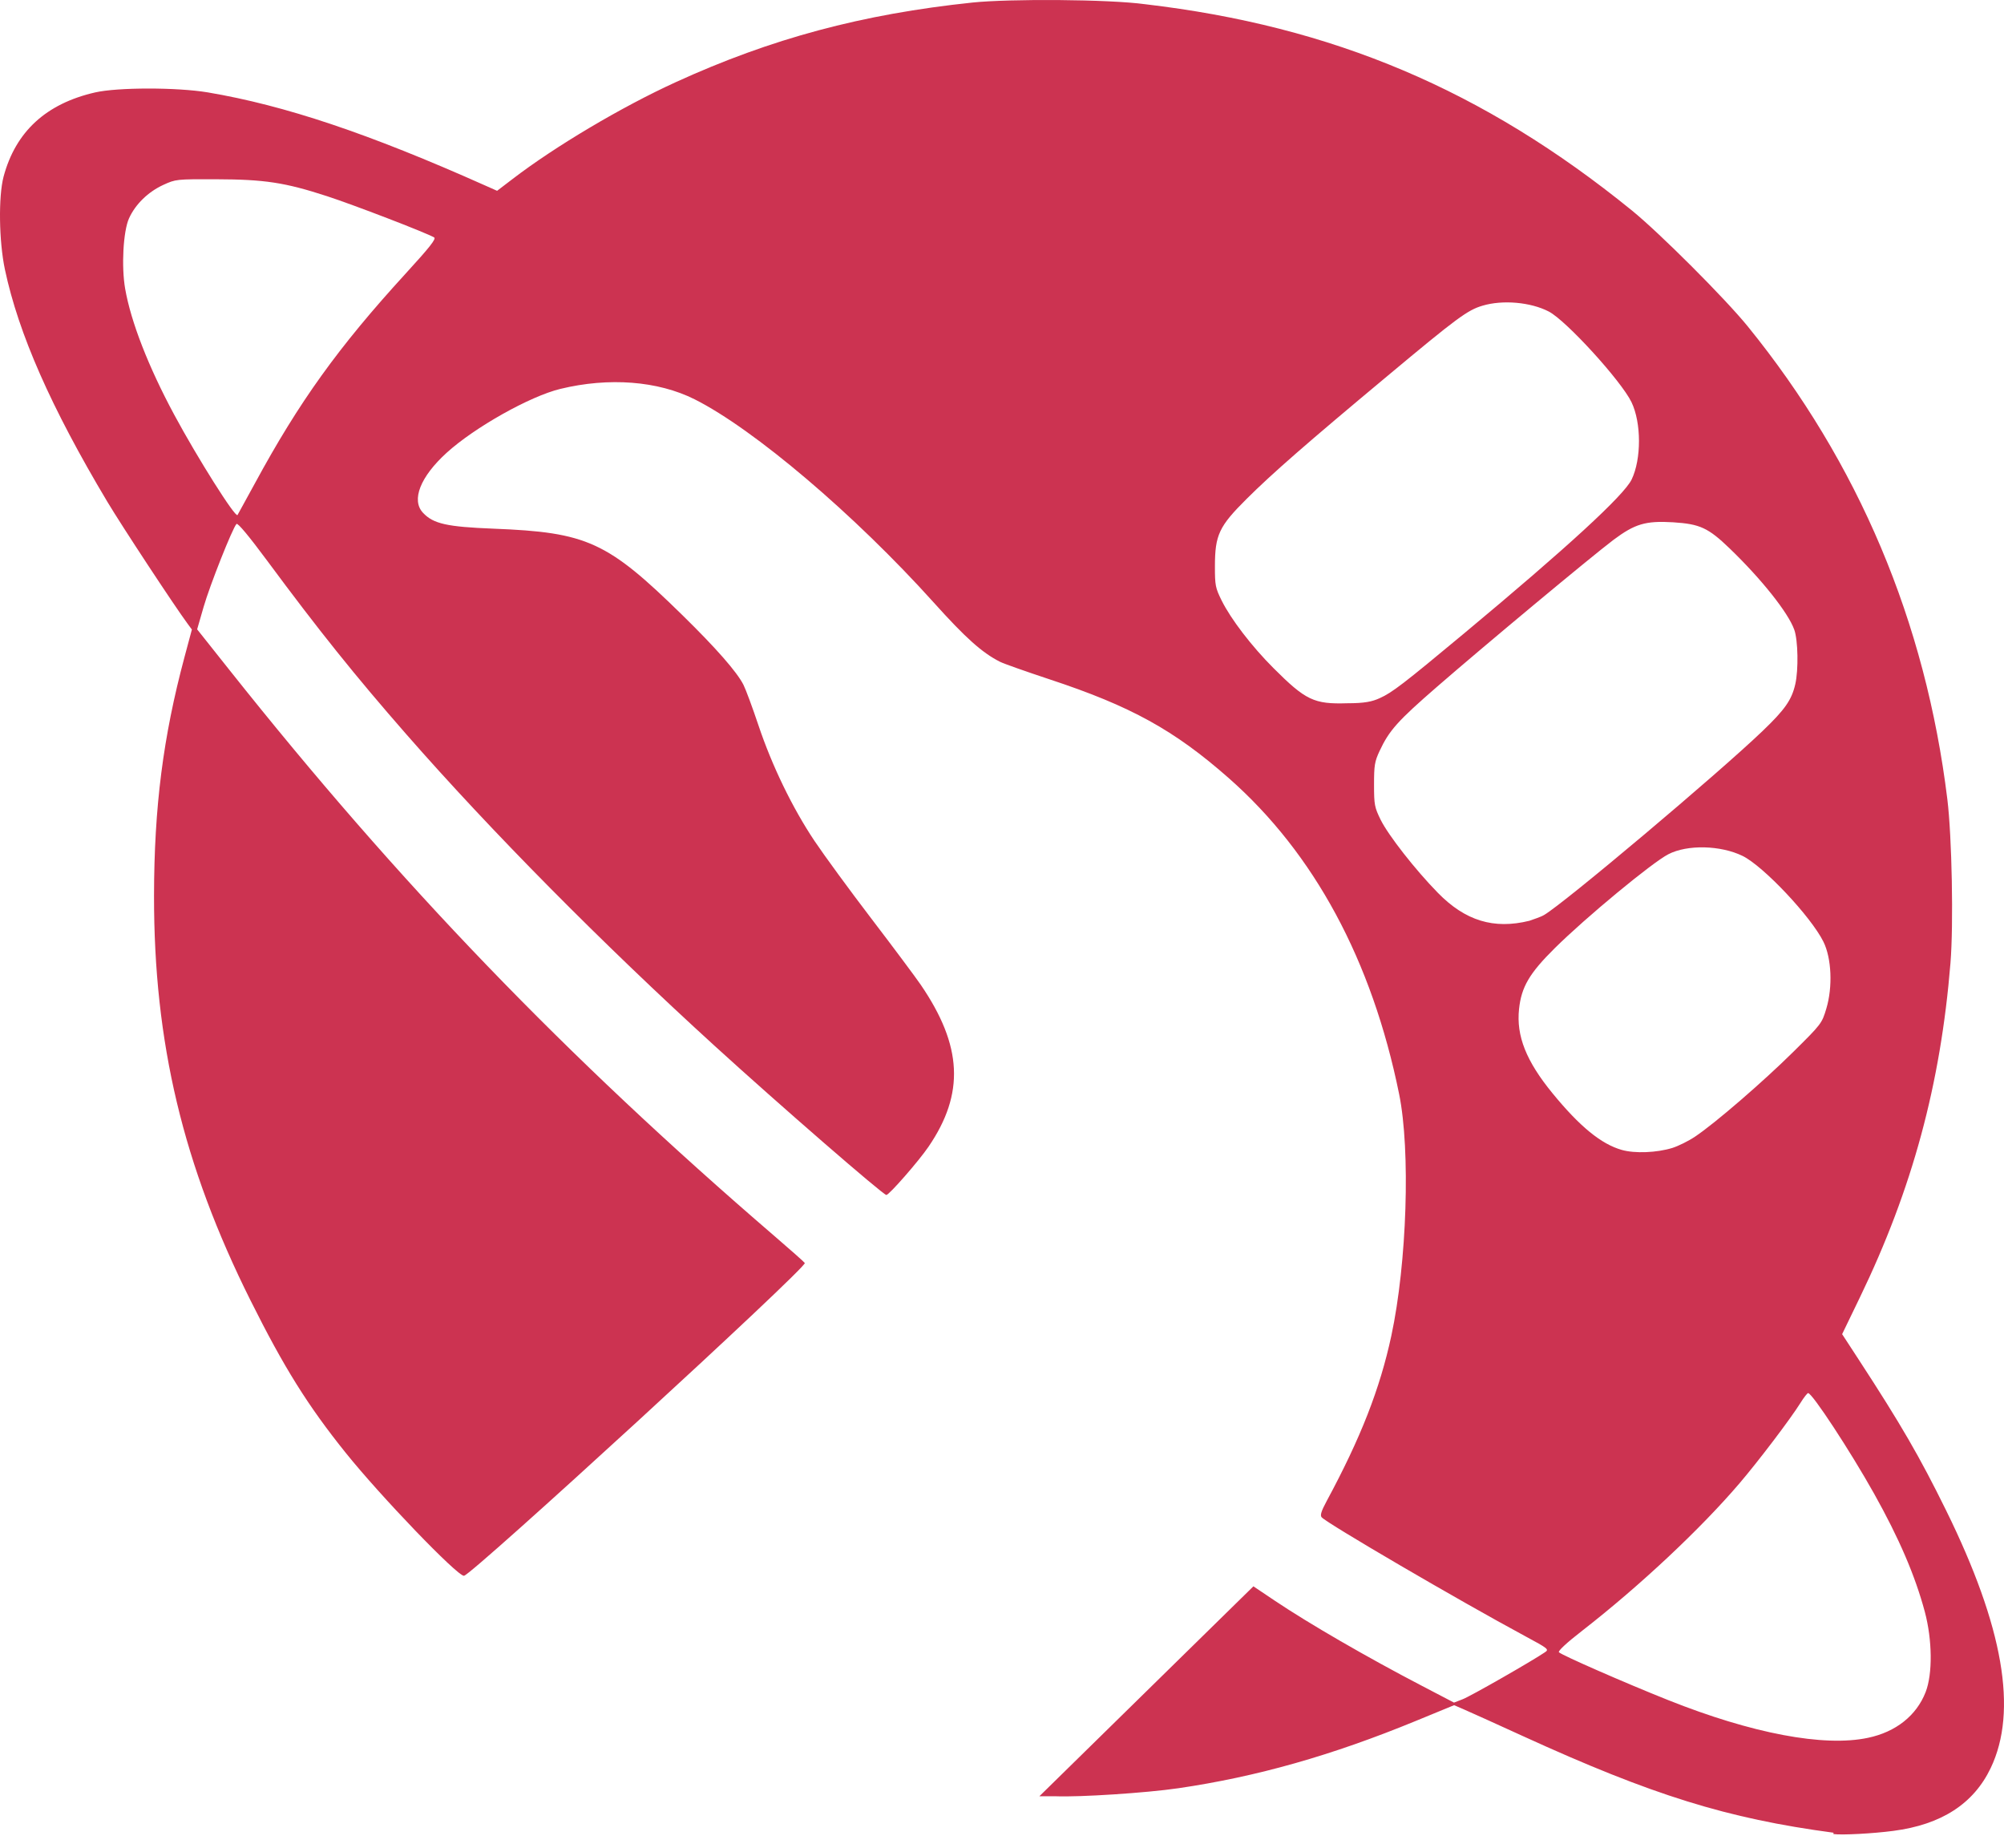 <svg viewBox="0 0 128 118" fill="#CC3351" xmlns="http://www.w3.org/2000/svg">
<path d="M117.11 117.04C110.314 116.134 105.545 114.647 97.283 110.875C95.538 110.075 93.834 109.308 93.495 109.162L92.878 108.895L90.439 109.898C85.059 112.11 80.277 113.465 75.259 114.2C73.224 114.498 68.953 114.776 67.427 114.712H66.387L73.223 108.008L80.058 101.305L81.408 102.212C83.613 103.692 87.301 105.826 90.826 107.663L92.87 108.73L93.424 108.516C93.91 108.335 97.862 106.074 98.668 105.523C98.956 105.331 98.921 105.299 97.397 104.478C93.213 102.226 84.726 97.267 84.415 96.894C84.309 96.766 84.394 96.499 84.733 95.869C86.913 91.827 88.142 88.687 88.868 85.302C89.865 80.653 90.098 73.473 89.366 69.872C87.633 61.338 83.946 54.502 78.484 49.692C74.999 46.623 72.227 45.096 67.043 43.385C65.531 42.883 64.104 42.382 63.87 42.261C62.728 41.685 61.67 40.735 59.636 38.474C54.592 32.869 48.156 27.4 44.363 25.498C42.022 24.324 38.891 24.082 35.785 24.837C33.849 25.306 30.314 27.293 28.53 28.914C26.844 30.447 26.256 31.937 27.018 32.748C27.675 33.453 28.557 33.645 31.524 33.762C37.515 33.996 38.789 34.583 43.598 39.295C45.745 41.399 47.07 42.911 47.485 43.73C47.632 44.018 48.062 45.181 48.44 46.307C49.311 48.908 50.616 51.598 52.031 53.713C52.64 54.62 54.273 56.854 55.66 58.669C57.048 60.486 58.463 62.383 58.807 62.884C61.477 66.791 61.624 69.836 59.306 73.232C58.683 74.149 56.789 76.313 56.614 76.313C56.41 76.313 49.784 70.561 45.666 66.809C38.435 60.221 31.385 53.098 25.962 46.903C22.687 43.16 20.348 40.243 17.067 35.81C15.898 34.232 15.187 33.379 15.106 33.46C14.856 33.716 13.406 37.366 13.004 38.763L12.592 40.19L14.681 42.819C25.465 56.396 36.108 67.447 49.459 78.93C50.49 79.816 51.367 80.594 51.405 80.657C51.567 80.924 30.081 100.633 29.633 100.633C29.191 100.633 24.316 95.562 22.073 92.769C19.653 89.754 18.14 87.331 15.996 83.037C11.688 74.407 9.826 66.594 9.838 57.194C9.846 51.537 10.418 47.064 11.783 41.966L12.256 40.203L11.973 39.819C11.128 38.675 7.768 33.569 6.849 32.031C3.264 26.029 1.182 21.307 0.314 17.211C-0.069 15.403 -0.107 12.548 0.229 11.278C1.001 8.405 2.942 6.621 6.073 5.903C7.522 5.572 11.307 5.572 13.277 5.901C18.197 6.733 23.529 8.517 31.006 11.854L31.751 12.185L32.745 11.427C35.461 9.345 39.709 6.824 43.164 5.246C49.258 2.461 55.066 0.902 62.118 0.162C64.479 -0.083 70.795 -0.051 73.139 0.269C85.139 1.676 94.752 5.746 104.217 13.428C106.002 14.877 110.179 19.054 111.632 20.842C118.705 29.552 122.992 39.707 124.382 51.046C124.674 53.432 124.782 59.041 124.581 61.5C123.951 69.253 122.139 75.941 118.792 82.861L117.661 85.201L118.721 86.827C121.412 90.953 122.615 93.029 124.299 96.45C127.961 103.886 128.893 109.268 127.15 112.91C126.056 115.196 123.998 116.523 120.928 116.923C119.641 117.094 117.639 117.2 117.105 117.126L117.11 117.04ZM119.309 110.98C121.095 110.607 122.411 109.558 122.995 108.058C123.446 106.898 123.423 104.731 122.942 102.93C122.321 100.616 121.302 98.245 119.699 95.38C118.177 92.662 115.75 88.964 115.489 88.965C115.436 88.965 115.216 89.242 114.999 89.594C114.344 90.639 112.315 93.308 111.115 94.715C108.623 97.636 104.75 101.267 101.077 104.126C100.07 104.904 99.497 105.44 99.573 105.516C99.766 105.708 103.773 107.464 106.538 108.566C111.907 110.707 116.503 111.576 119.309 110.98ZM106.82 73.308C107.194 73.19 107.848 72.87 108.274 72.582C109.536 71.74 112.619 69.078 114.557 67.159C116.341 65.394 116.37 65.355 116.654 64.403C117.067 63.017 116.986 61.188 116.465 60.138C115.669 58.534 112.629 55.309 111.302 54.66C109.899 53.977 107.778 53.924 106.561 54.553C105.524 55.086 101.289 58.588 99.304 60.554C97.686 62.156 97.176 63.025 97.025 64.435C96.841 66.154 97.478 67.76 99.16 69.815C100.903 71.944 102.274 73.066 103.592 73.437C104.417 73.671 105.821 73.617 106.82 73.308ZM97.68 58.804C97.971 58.697 98.398 58.569 98.628 58.43C99.908 57.684 109.724 49.422 112.589 46.674C114.011 45.311 114.439 44.697 114.669 43.693C114.879 42.776 114.846 40.891 114.605 40.217C114.223 39.135 112.511 36.981 110.476 35.023C109.107 33.706 108.581 33.463 106.863 33.354C105.094 33.248 104.419 33.461 103.057 34.475C101.544 35.624 94.887 41.166 91.794 43.851C89.275 46.038 88.734 46.641 88.12 47.952C87.802 48.635 87.763 48.87 87.763 50.105C87.763 51.402 87.795 51.552 88.185 52.352C88.677 53.344 90.393 55.54 91.838 57.015C93.59 58.805 95.408 59.362 97.68 58.804ZM88.131 44.583C88.917 44.23 89.64 43.676 93.516 40.449C100.102 34.966 103.722 31.64 104.215 30.624C104.845 29.32 104.841 26.994 104.206 25.68C103.545 24.317 100.031 20.466 98.923 19.894C97.767 19.296 95.985 19.136 94.697 19.52C93.742 19.798 93.062 20.299 88.626 24.004C83.477 28.297 81.273 30.22 79.625 31.86C77.861 33.615 77.603 34.161 77.6 36.161C77.598 37.39 77.632 37.543 78.029 38.35C78.623 39.545 79.952 41.278 81.337 42.663C83.399 44.724 83.926 44.976 86.049 44.911C87.175 44.911 87.643 44.806 88.131 44.583ZM16.279 30.871C19.104 25.659 21.608 22.174 25.899 17.483C27.46 15.777 27.876 15.248 27.728 15.162C27.224 14.863 22.528 13.06 20.883 12.527C18.196 11.652 16.892 11.456 13.812 11.448C11.255 11.44 11.228 11.443 10.425 11.81C9.453 12.258 8.643 13.052 8.239 13.948C7.87 14.769 7.747 17.025 7.994 18.44C8.365 20.559 9.478 23.416 11.127 26.483C12.616 29.251 15.044 33.098 15.171 32.889C15.224 32.783 15.727 31.891 16.279 30.871Z"/>
</svg>
